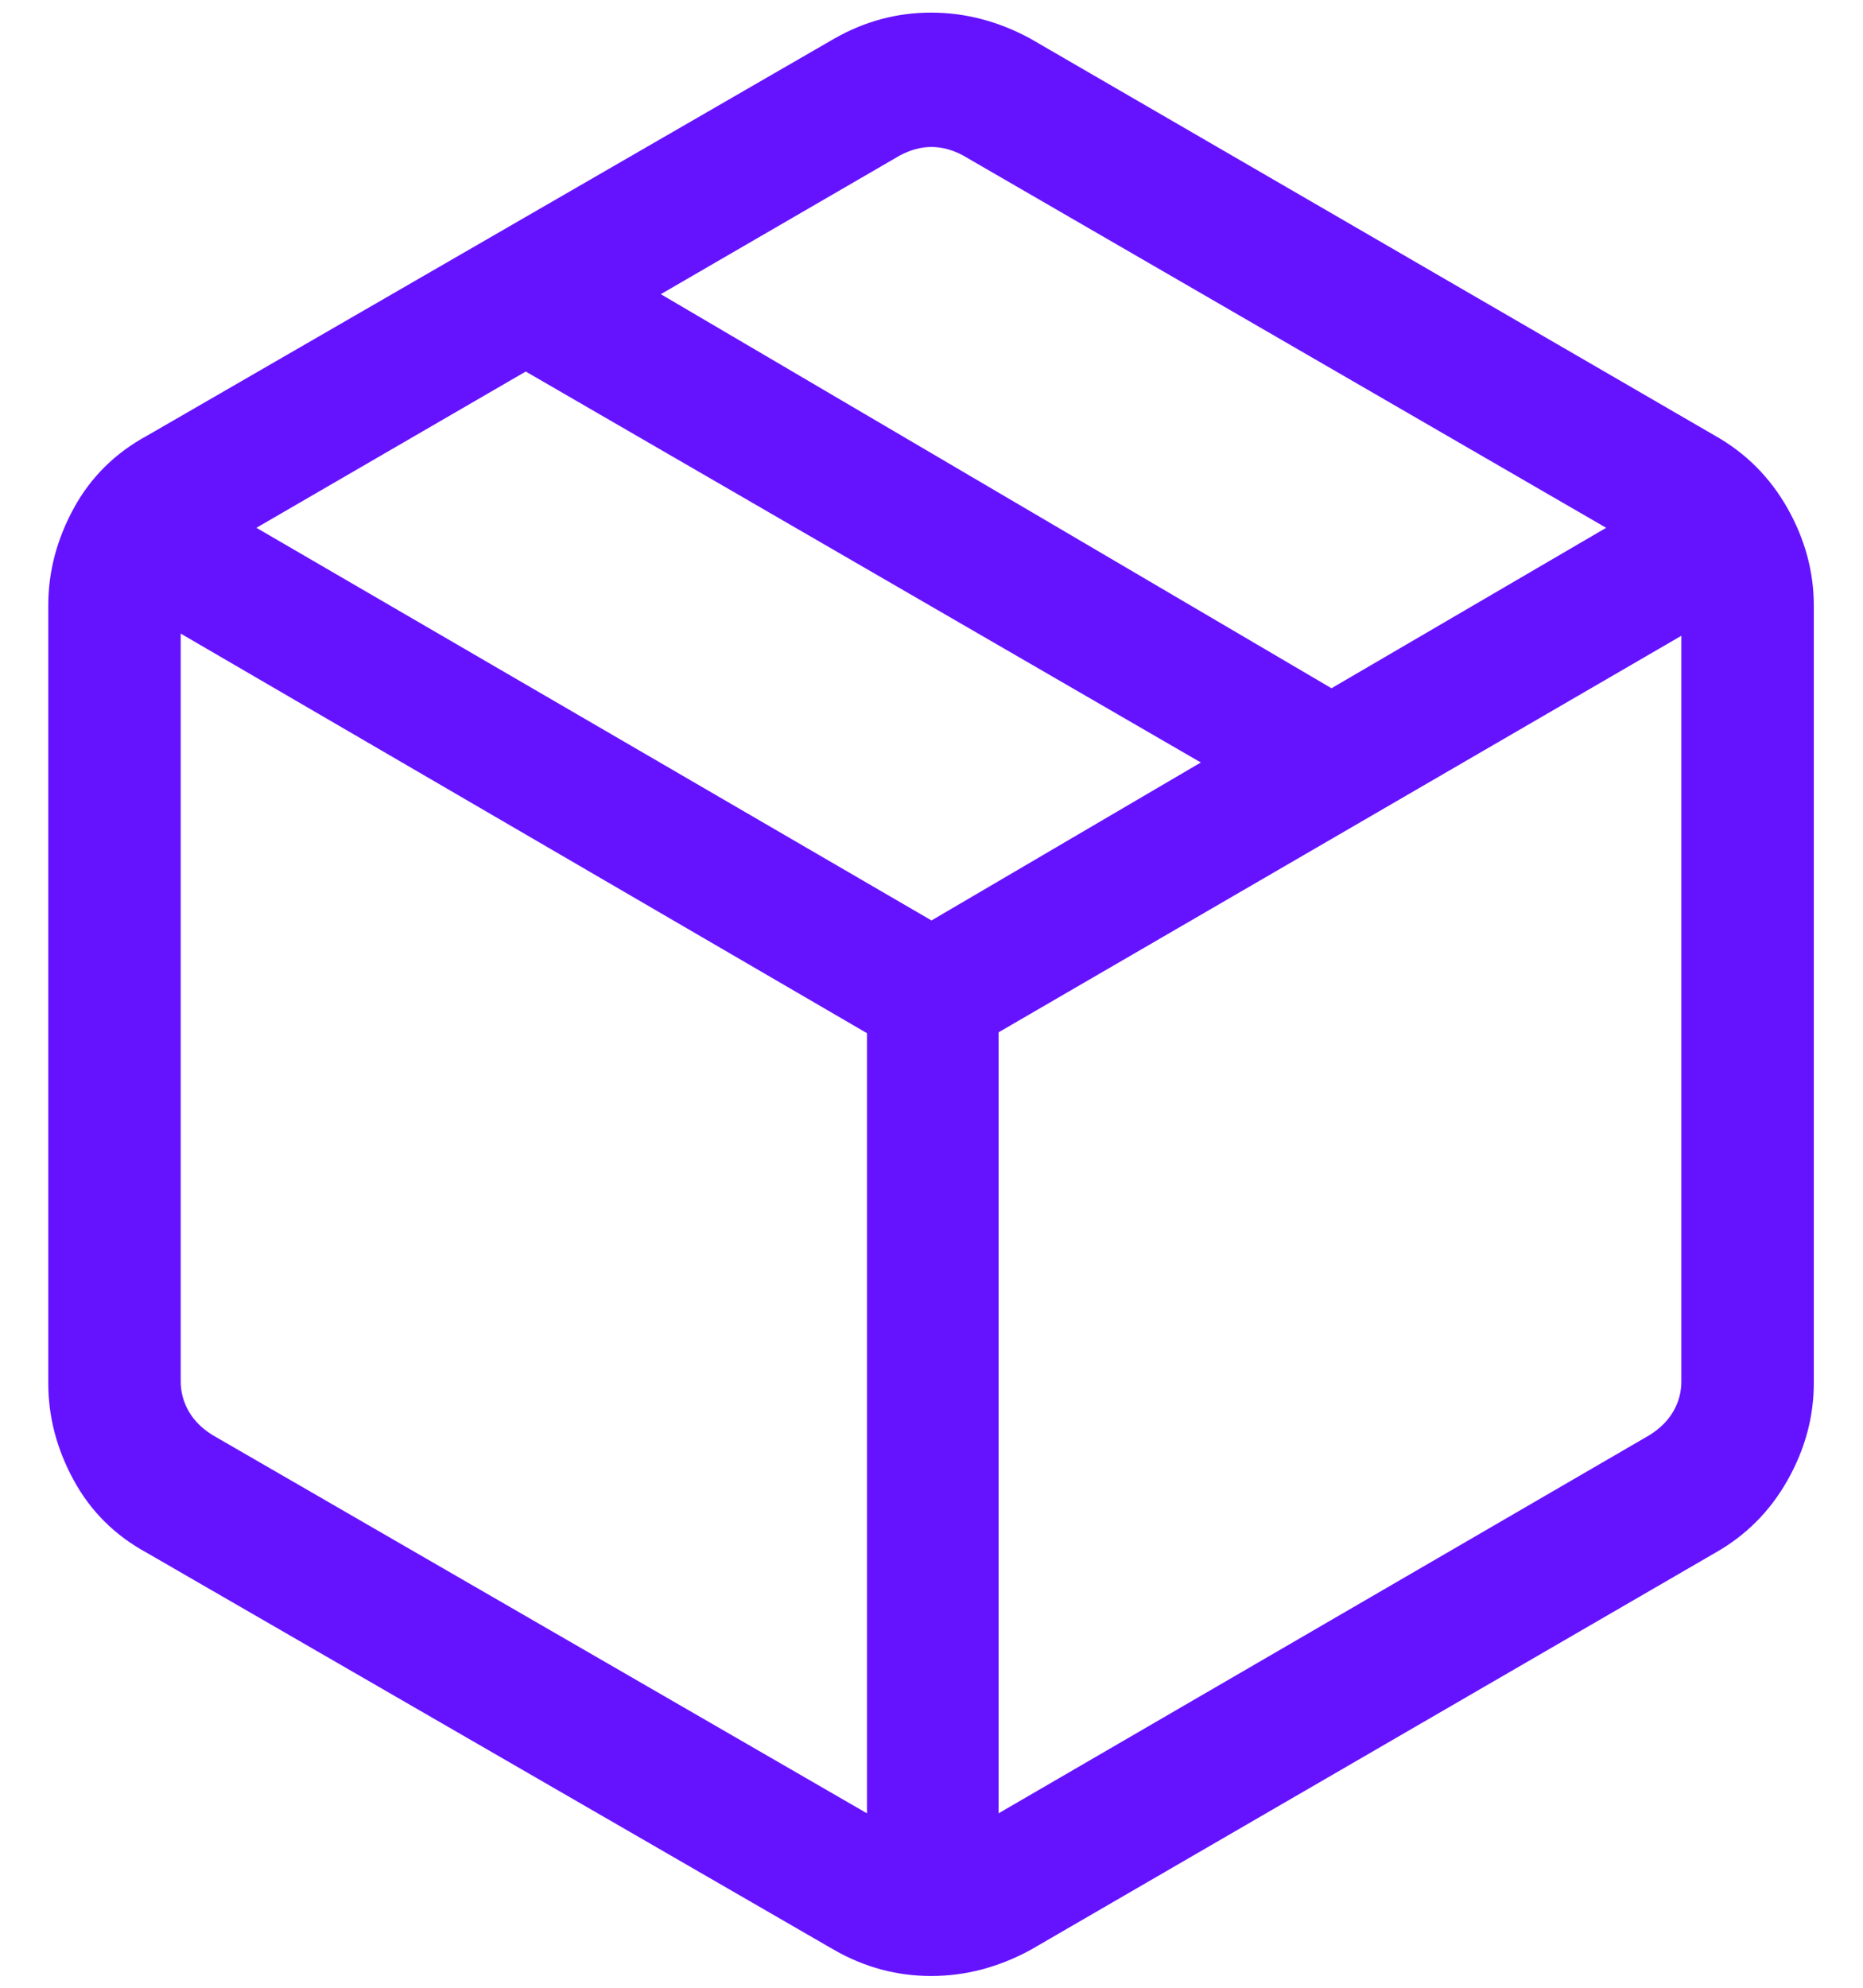 <svg width="30" height="32" viewBox="0 0 30 32" fill="none" xmlns="http://www.w3.org/2000/svg">
<path d="M13.961 29.192V16.633L2.91 10.2V22.238C2.91 22.409 2.953 22.569 3.038 22.718C3.123 22.868 3.252 22.996 3.423 23.103L13.961 29.192ZM16.08 29.192L26.563 23.103C26.733 22.996 26.862 22.868 26.947 22.718C27.033 22.569 27.075 22.409 27.075 22.238V10.235L16.08 16.619V29.192ZM13.434 31.392L2.37 25.001C1.855 24.722 1.461 24.332 1.188 23.831C0.914 23.331 0.777 22.808 0.777 22.262V9.752C0.777 9.206 0.914 8.683 1.188 8.182C1.461 7.682 1.855 7.292 2.37 7.013L13.434 0.622C13.923 0.343 14.443 0.203 14.994 0.203C15.545 0.203 16.078 0.343 16.593 0.622L27.615 7.013C28.111 7.292 28.501 7.682 28.784 8.182C29.067 8.683 29.208 9.206 29.208 9.752V22.262C29.208 22.808 29.067 23.331 28.784 23.831C28.501 24.332 28.111 24.722 27.615 25.001L16.593 31.392C16.078 31.671 15.545 31.811 14.994 31.811C14.443 31.811 13.923 31.671 13.434 31.392ZM21.441 11.08L25.864 8.497L15.512 2.505C15.341 2.413 15.171 2.366 15 2.366C14.829 2.366 14.658 2.413 14.487 2.505L10.641 4.736L21.441 11.08ZM15 14.818L19.337 12.275L8.466 5.981L4.129 8.497L15 14.818Z" fill="#6513FF"/>
</svg>
